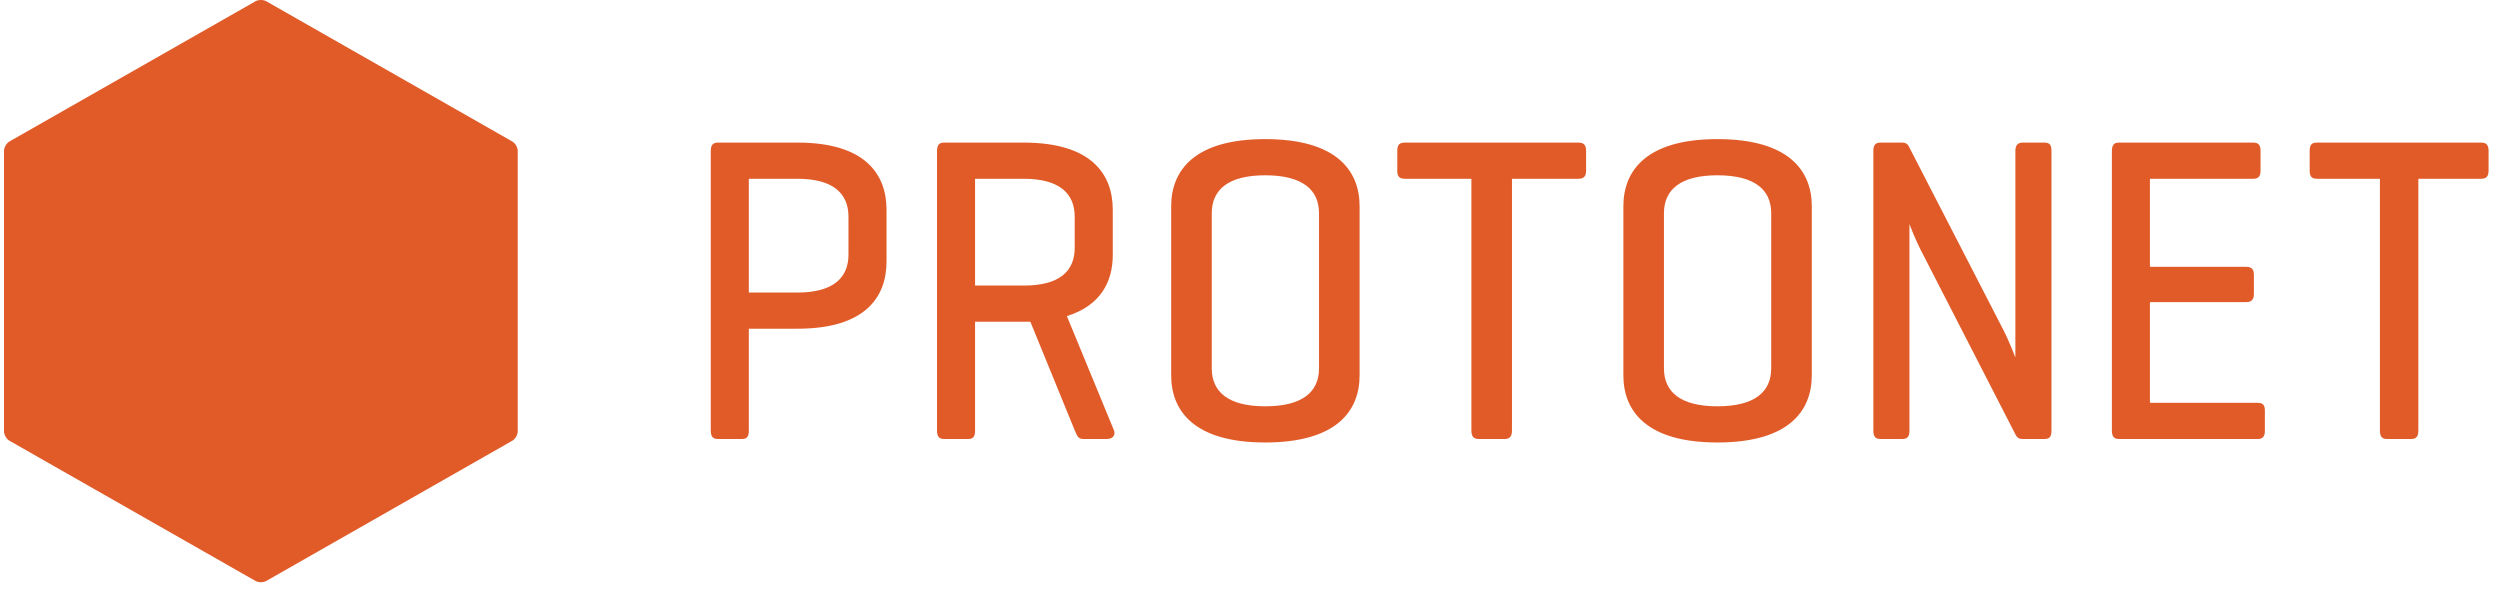 <svg width="138" height="33" viewBox="0 0 138 33" fill="none" xmlns="http://www.w3.org/2000/svg">
<g id="Group">
<path id="Vector" d="M0.52 24.327C0.356 24.232 0.221 24 0.221 23.81V8.327C0.221 8.138 0.356 7.906 0.52 7.81L14.101 0.071C14.266 -0.024 14.535 -0.024 14.7 0.071L28.28 7.811C28.444 7.906 28.579 8.139 28.579 8.328V23.811C28.579 24 28.444 24.233 28.28 24.328L14.7 32.067C14.535 32.162 14.266 32.162 14.101 32.067L0.52 24.327ZM41.335 9.868V16.148H44.021C45.969 16.148 46.836 15.354 46.836 14.055V11.962C46.836 10.663 45.969 9.868 44.021 9.868H41.335ZM41.335 18.145V23.752C41.335 24.088 41.249 24.233 40.945 24.233H39.624C39.343 24.233 39.234 24.088 39.234 23.752V8.353C39.234 8.016 39.343 7.871 39.624 7.871H44.021C47.745 7.871 48.936 9.604 48.936 11.577V14.44C48.936 16.413 47.745 18.145 44.021 18.145H41.335ZM53.824 9.868V15.763H56.509C58.458 15.763 59.324 14.993 59.324 13.67V11.962C59.324 10.663 58.458 9.868 56.509 9.868H53.824ZM53.824 17.761V23.752C53.824 24.088 53.737 24.233 53.434 24.233H52.113C51.831 24.233 51.723 24.088 51.723 23.752V8.353C51.723 8.016 51.831 7.871 52.113 7.871H56.509C60.234 7.871 61.425 9.604 61.425 11.577V14.079C61.425 15.547 60.754 16.87 58.891 17.448L61.49 23.752C61.598 24.04 61.403 24.233 61.1 24.233H59.8C59.497 24.233 59.454 24.04 59.324 23.752L56.877 17.761H53.824ZM72.809 11.769C72.809 10.47 71.895 9.676 69.838 9.676C67.804 9.676 66.889 10.47 66.889 11.769V20.335C66.889 21.634 67.804 22.428 69.838 22.428C71.895 22.428 72.809 21.634 72.809 20.335V11.769ZM64.649 11.384C64.649 9.411 65.929 7.679 69.838 7.679C73.769 7.679 75.05 9.411 75.05 11.384V20.72C75.05 22.693 73.769 24.425 69.838 24.425C65.929 24.425 64.649 22.693 64.649 20.72V11.384ZM87.118 7.871C87.415 7.871 87.553 7.992 87.553 8.329V9.411C87.553 9.748 87.415 9.868 87.118 9.868H83.461V23.752C83.461 24.088 83.347 24.233 83.049 24.233H81.632C81.335 24.233 81.221 24.088 81.221 23.752V9.868H77.564C77.244 9.868 77.13 9.748 77.13 9.411V8.329C77.13 7.992 77.244 7.871 77.564 7.871H87.118ZM97.77 11.769C97.77 10.47 96.856 9.676 94.799 9.676C92.765 9.676 91.85 10.47 91.85 11.769V20.335C91.85 21.634 92.765 22.428 94.799 22.428C96.856 22.428 97.77 21.634 97.77 20.335V11.769ZM89.61 11.384C89.61 9.411 90.89 7.679 94.799 7.679C98.731 7.679 100.011 9.411 100.011 11.384V20.72C100.011 22.693 98.731 24.425 94.799 24.425C90.89 24.425 89.61 22.693 89.61 20.72V11.384ZM113.241 23.776C113.241 24.088 113.155 24.233 112.851 24.233H111.66C111.444 24.233 111.357 24.16 111.271 24.016L106.181 14.103C105.705 13.213 105.445 12.467 105.402 12.371V23.776C105.402 24.088 105.293 24.233 105.012 24.233H103.799C103.518 24.233 103.409 24.088 103.409 23.776V8.329C103.409 8.016 103.518 7.871 103.799 7.871H105.012C105.185 7.871 105.293 7.944 105.358 8.064L110.577 18.194C110.881 18.771 111.249 19.733 111.249 19.733V8.329C111.249 8.016 111.379 7.871 111.66 7.871H112.851C113.155 7.871 113.241 8.016 113.241 8.329V23.776ZM116.965 24.233C116.684 24.233 116.576 24.088 116.576 23.752V8.353C116.576 8.016 116.684 7.871 116.965 7.871H124.372C124.653 7.871 124.783 7.992 124.783 8.329V9.411C124.783 9.748 124.653 9.868 124.372 9.868H118.676V14.729H123.982C124.285 14.729 124.415 14.849 124.415 15.186V16.221C124.415 16.533 124.285 16.678 123.982 16.678H118.676V22.236H124.61C124.891 22.236 125.021 22.332 125.021 22.669V23.776C125.021 24.113 124.891 24.233 124.61 24.233H116.965ZM136.958 7.871C137.239 7.871 137.369 7.992 137.369 8.329V9.411C137.369 9.748 137.239 9.868 136.958 9.868H133.493V23.752C133.493 24.088 133.384 24.233 133.103 24.233H131.76C131.479 24.233 131.371 24.088 131.371 23.752V9.868H127.906C127.602 9.868 127.494 9.748 127.494 9.411V8.329C127.494 7.992 127.602 7.871 127.906 7.871H136.958Z" fill="#E15B29"/>
</g>
</svg>
